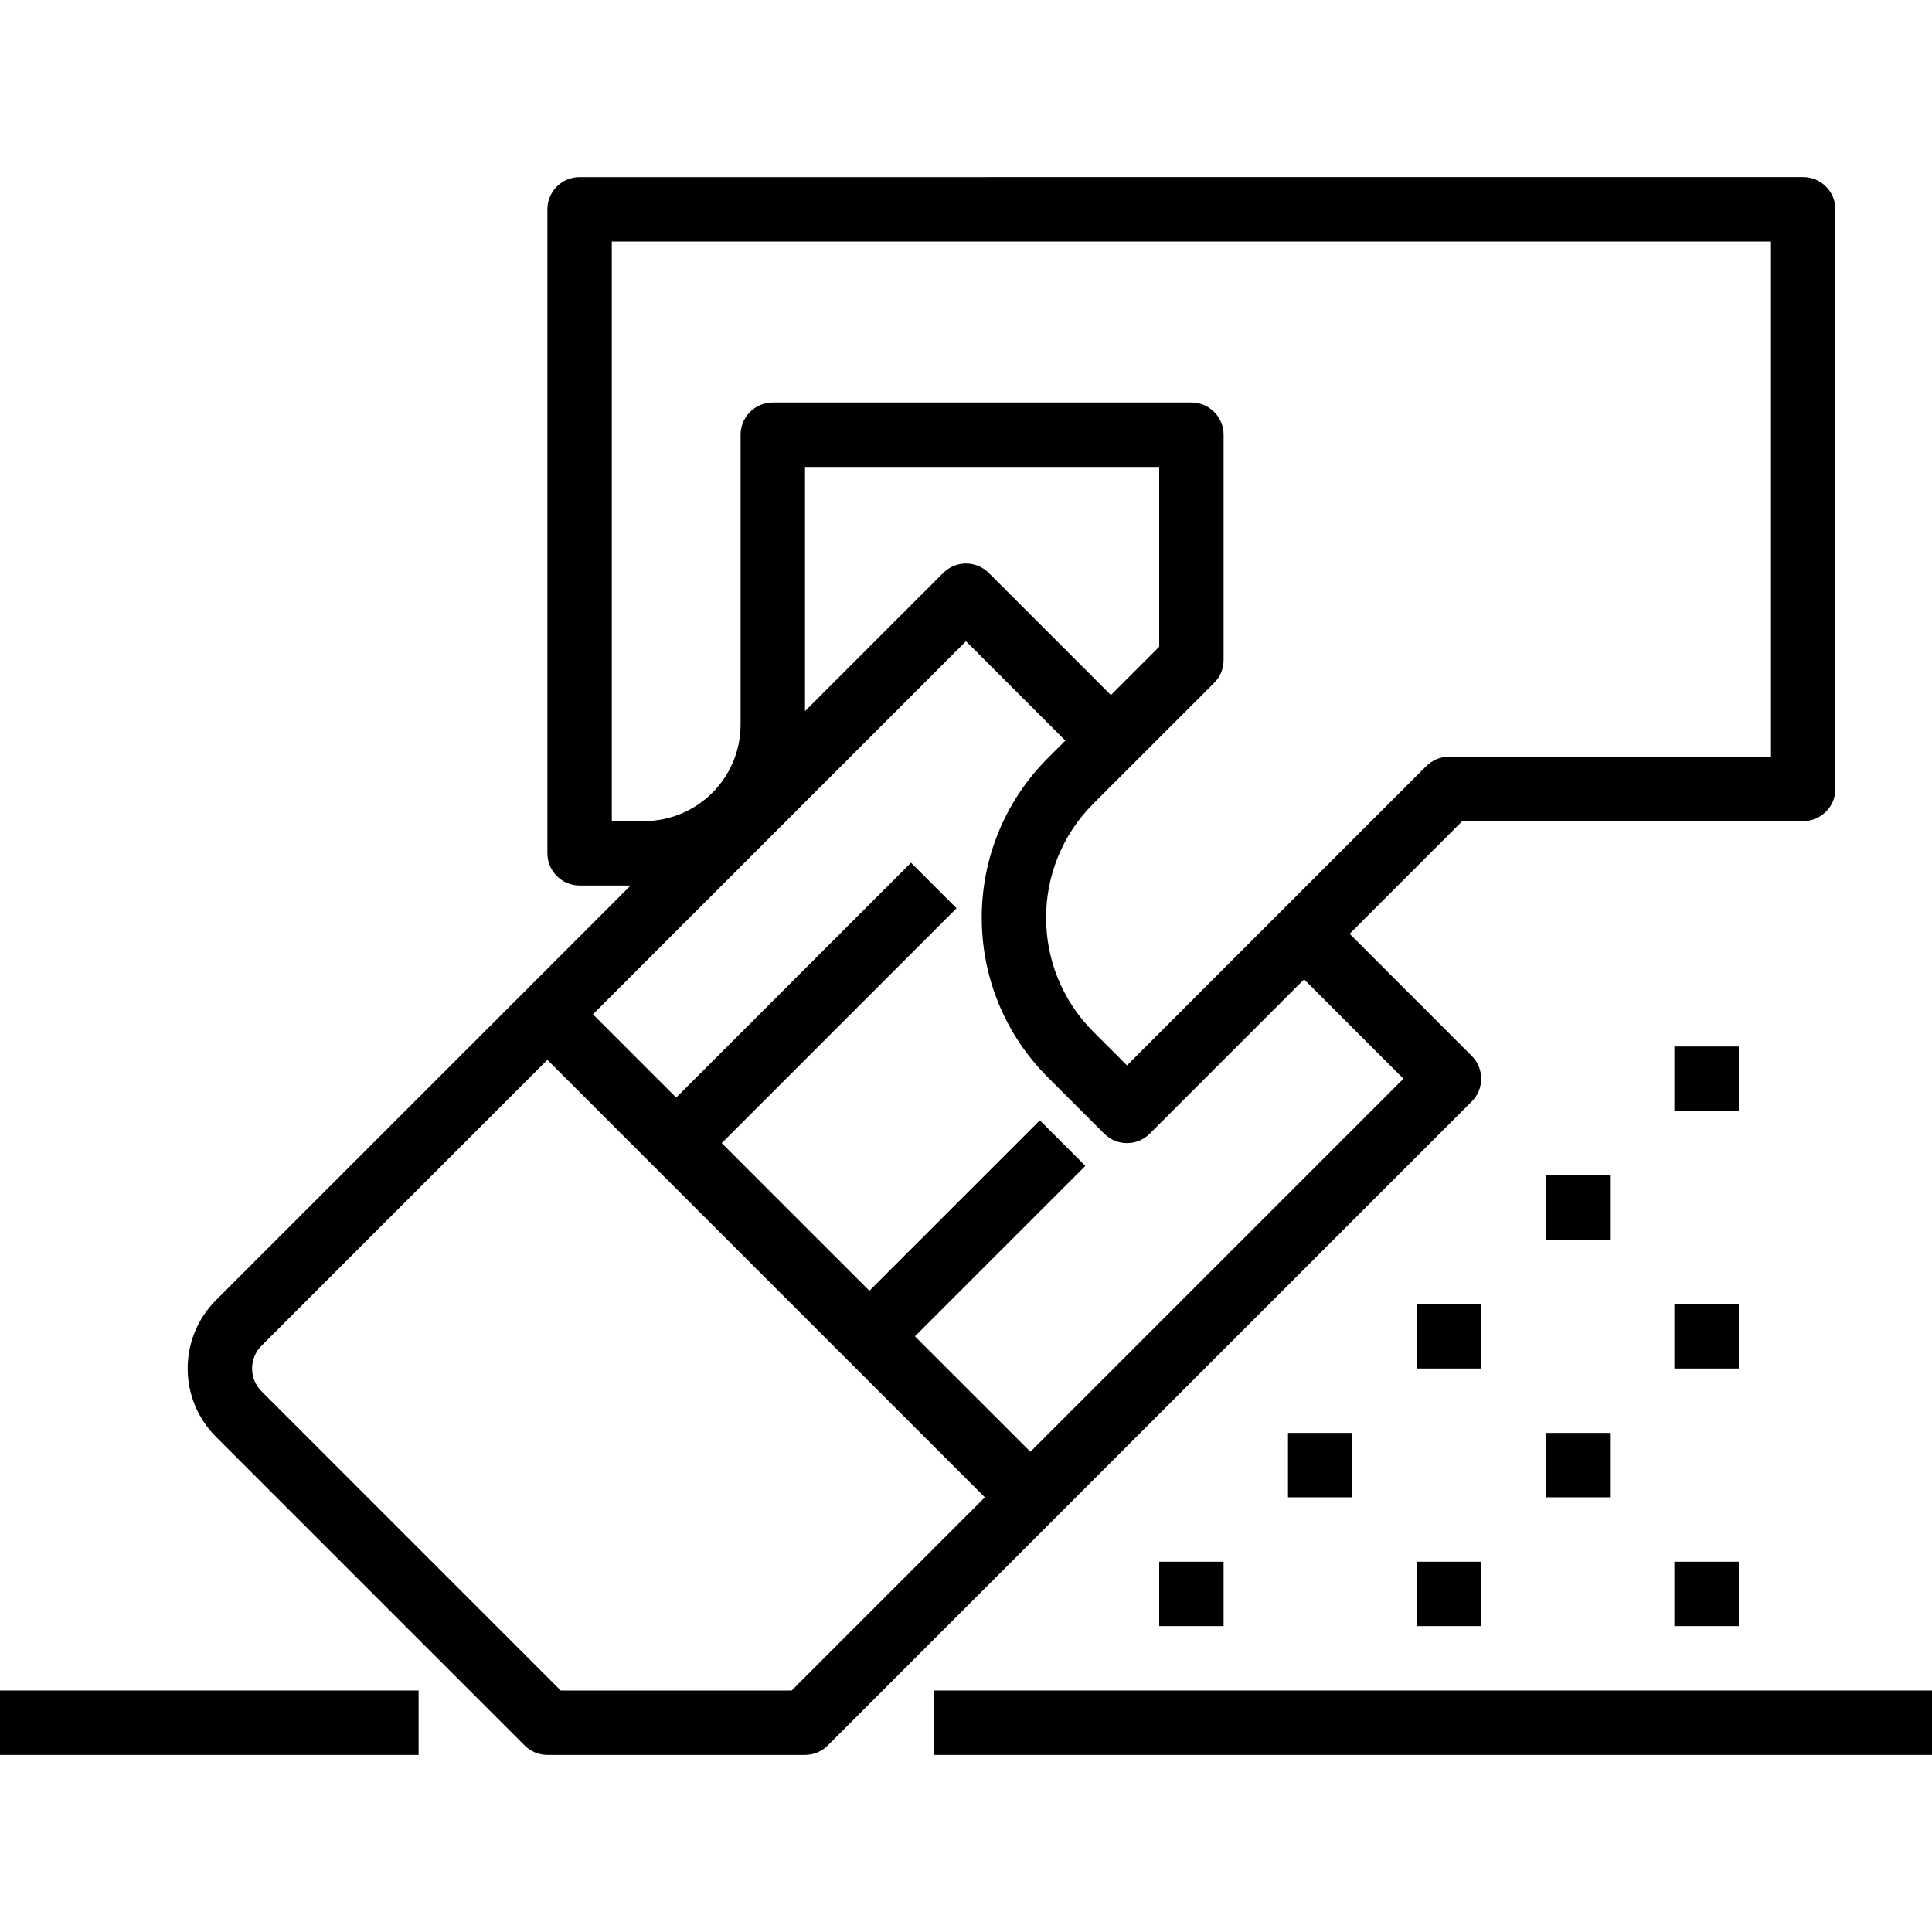 <?xml version="1.0" encoding="iso-8859-1"?>
<!-- Generator: Adobe Illustrator 19.0.0, SVG Export Plug-In . SVG Version: 6.00 Build 0)  -->
<svg version="1.1" id="Capa_1" xmlns="http://www.w3.org/2000/svg" xmlns:xlink="http://www.w3.org/1999/xlink" x="0px" y="0px"
	 viewBox="0 0 480 480" style="enable-background:new 0 0 480 480;" xml:space="preserve">
<g>
	<g>
		<g>
			<path d="M365.656,273.656c3.123-3.124,3.123-8.188,0-11.312L335.312,232l28-28H448c4.418,0,8-3.582,8-8V52c0-4.418-3.582-8-8-8
				H144c-4.418,0-8,3.582-8,8v160c0,4.418,3.582,8,8,8h12.688l-26.344,26.344l-76.688,76.68c-9.373,9.372-9.375,24.568-0.003,33.941
				c0.001,0.001,0.002,0.002,0.003,0.003l76.688,76.688c1.5,1.5,3.534,2.344,5.656,2.344h64c2.122,0,4.156-0.844,5.656-2.344l56-56
				L365.656,273.656z M152,204V60h288v128h-80c-2.122,0-4.156,0.844-5.656,2.344L280,264.688l-8.408-8.4
				c-15.591-15.636-15.591-40.94,0-56.576l30.064-30.056c1.5-1.5,2.344-3.534,2.344-5.656v-56c0-4.418-3.582-8-8-8H192
				c-4.418,0-8,3.582-8,8v72c0,13.255-10.745,24-24,24H152z M245.656,142.344c-3.124-3.123-8.188-3.123-11.312,0L200,176.688V116h88
				v44.688l-12,12L245.656,142.344z M196.688,420h-57.376l-74.344-74.344c-3.123-3.124-3.123-8.188,0-11.312L136,263.312
				L244.688,372L196.688,420z M227.312,332l42.344-42.344l-11.312-11.312L216,320.688L179.312,284l58.344-58.344l-11.312-11.312
				L168,272.688L147.312,252L240,159.312L264.688,184l-4.408,4.4c-21.824,21.89-21.824,57.31,0,79.2l14.064,14.056
				c3.124,3.123,8.188,3.123,11.312,0L324,243.312L348.688,268L256,360.688L227.312,332z"/>
			<rect x="232" y="420" width="248" height="16"/>
			<rect y="420" width="104" height="16"/>
			<rect x="320" y="356" width="16" height="16"/>
			<rect x="352" y="324" width="16" height="16"/>
			<rect x="416" y="324" width="16" height="16"/>
			<rect x="352" y="388" width="16" height="16"/>
			<rect x="416" y="388" width="16" height="16"/>
			<rect x="288" y="388" width="16" height="16"/>
			<rect x="384" y="356" width="16" height="16"/>
			<rect x="416" y="260" width="16" height="16"/>
			<rect x="384" y="292" width="16" height="16"/>
		</g>
	</g>
</g>
<g>
</g>
<g>
</g>
<g>
</g>
<g>
</g>
<g>
</g>
<g>
</g>
<g>
</g>
<g>
</g>
<g>
</g>
<g>
</g>
<g>
</g>
<g>
</g>
<g>
</g>
<g>
</g>
<g>
</g>
</svg>
